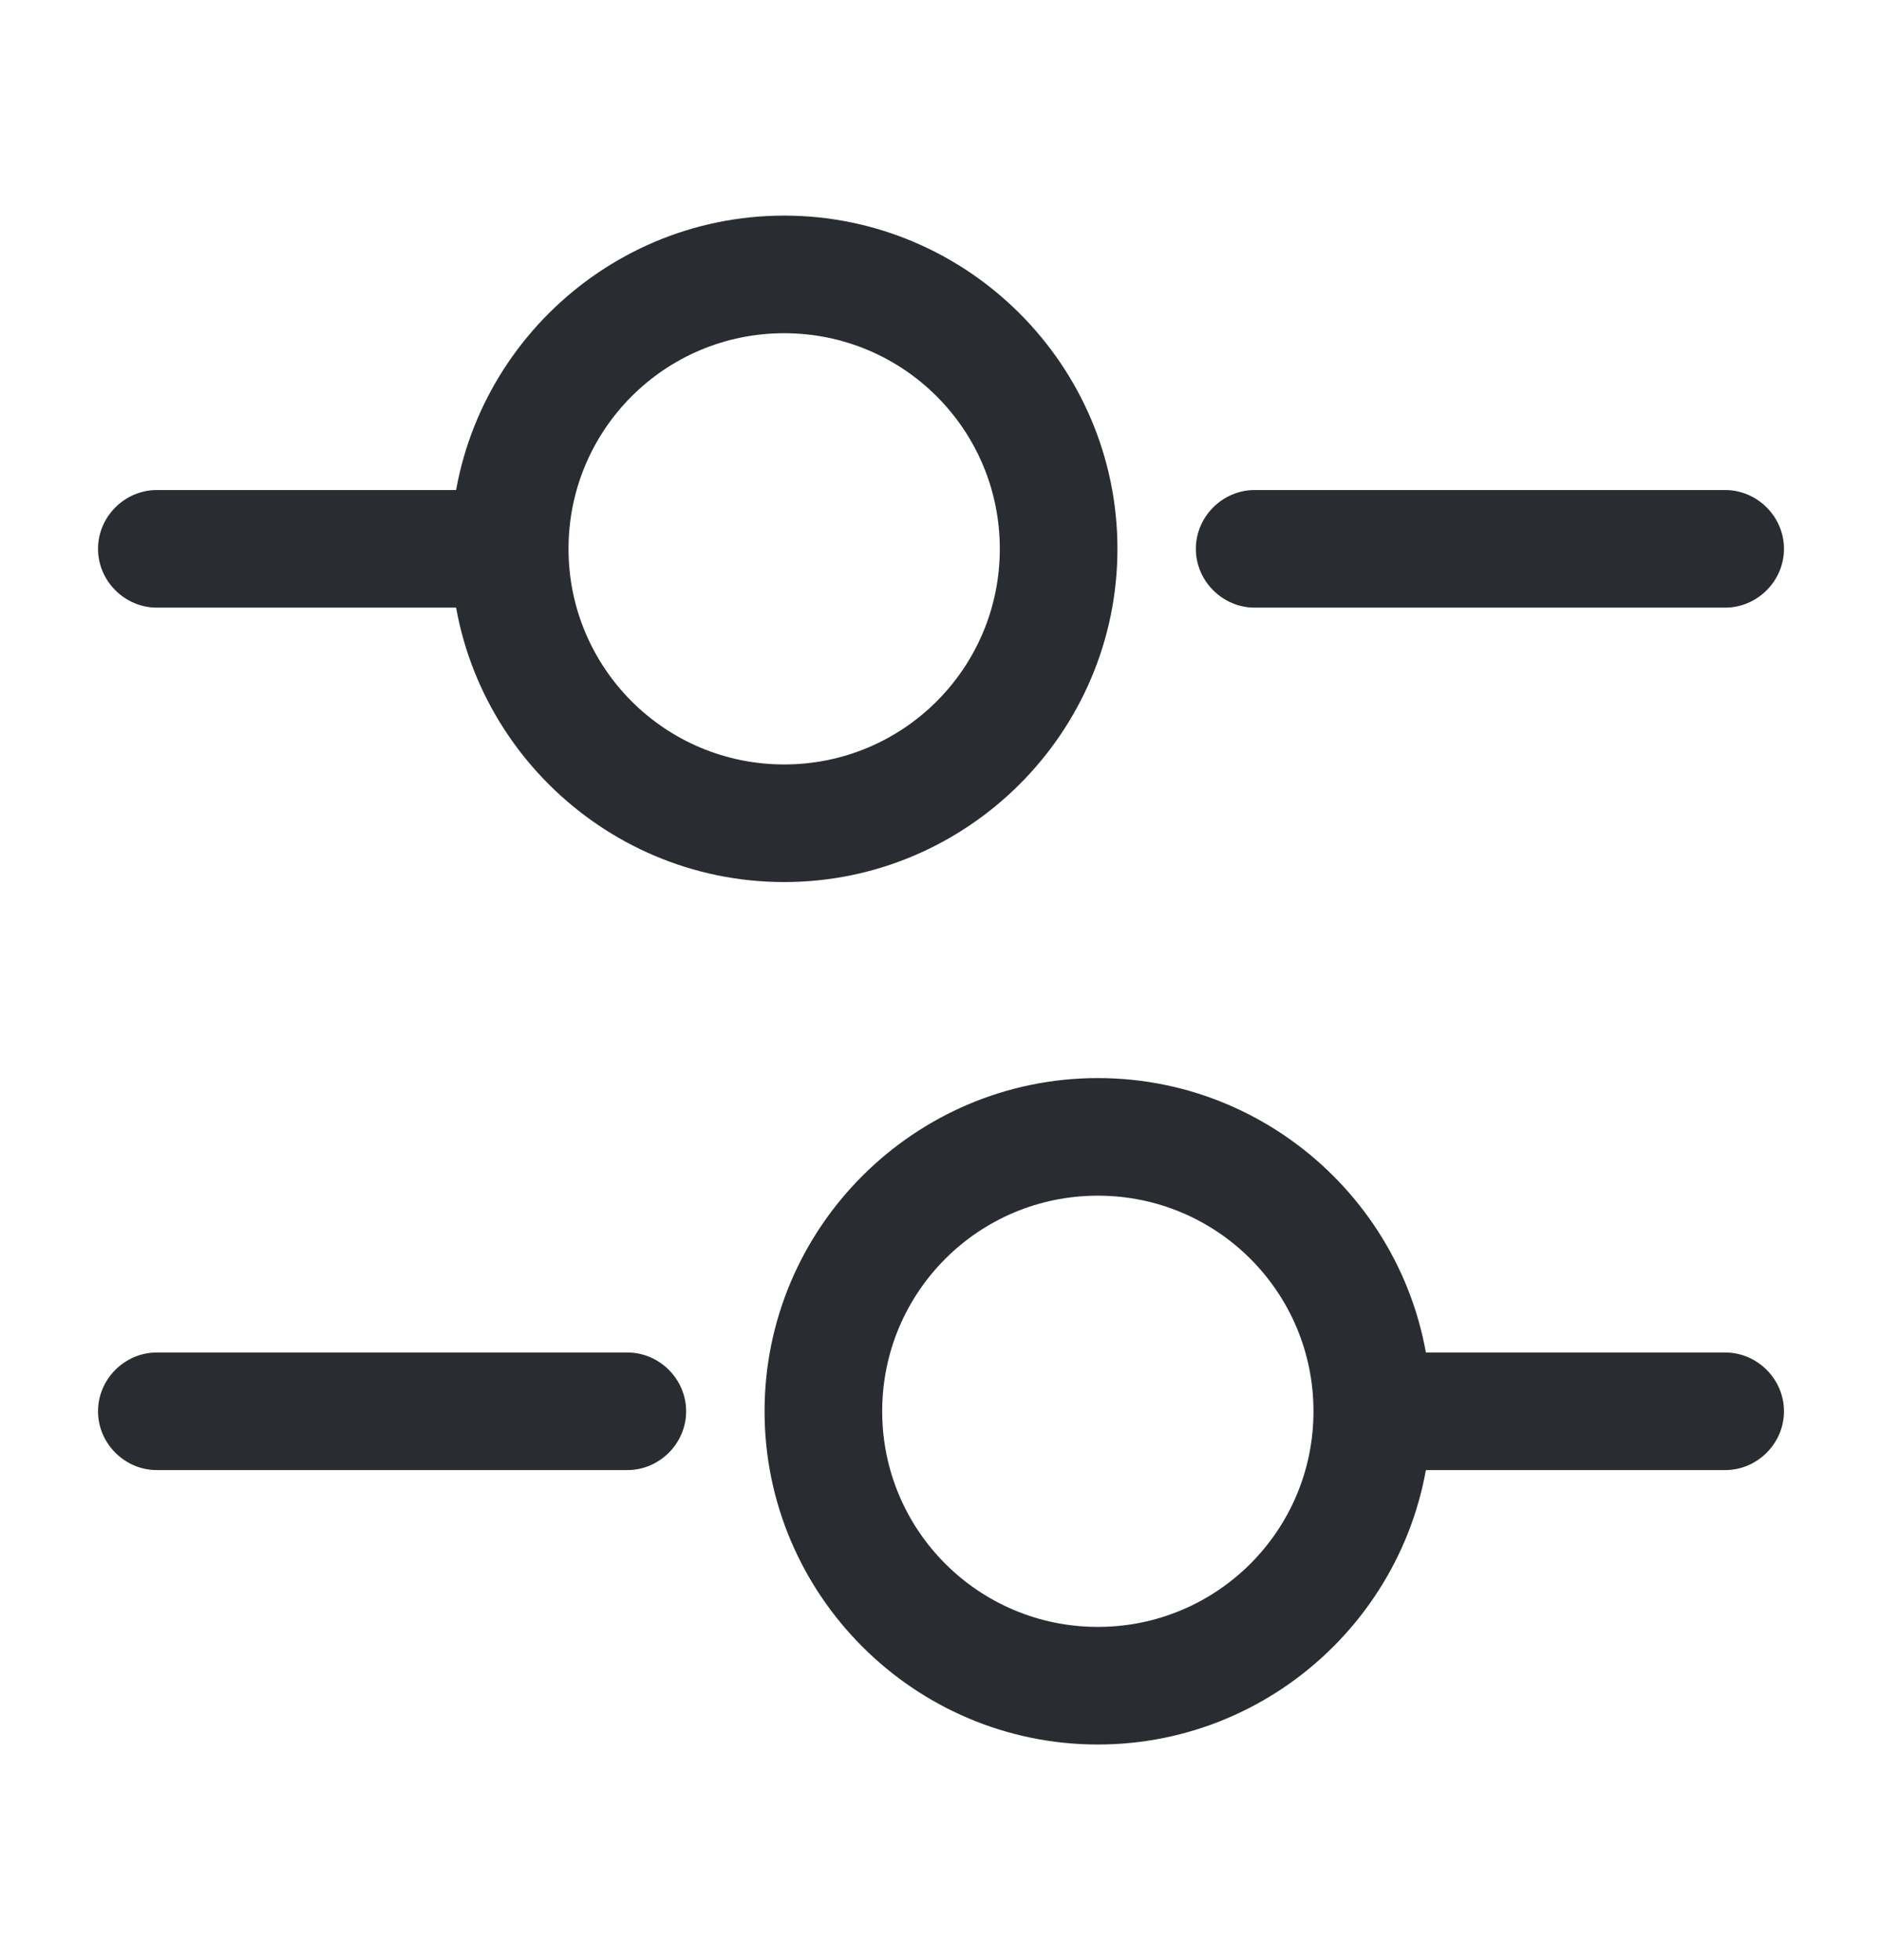 <svg width="24" height="25" viewBox="0 0 24 25" fill="none" xmlns="http://www.w3.org/2000/svg">
<path d="M22 7.75H16C15.59 7.75 15.25 7.41 15.25 7C15.25 6.59 15.59 6.25 16 6.25H22C22.41 6.25 22.75 6.59 22.75 7C22.75 7.41 22.41 7.75 22 7.75Z" fill="#292D32"/>
<path d="M6 7.75H2C1.59 7.75 1.25 7.41 1.25 7C1.25 6.59 1.59 6.25 2 6.25H6C6.41 6.25 6.75 6.59 6.75 7C6.75 7.41 6.41 7.75 6 7.75Z" fill="#292D32"/>
<path d="M10 11.25C7.66 11.25 5.75 9.34 5.75 7C5.75 4.66 7.66 2.75 10 2.75C12.34 2.75 14.25 4.66 14.25 7C14.25 9.34 12.34 11.25 10 11.25ZM10 4.25C8.48 4.25 7.25 5.48 7.25 7C7.25 8.52 8.48 9.75 10 9.75C11.52 9.75 12.75 8.52 12.75 7C12.75 5.48 11.52 4.25 10 4.25Z" fill="#292D32"/>
<path d="M22 18.75H18C17.59 18.75 17.25 18.41 17.25 18C17.25 17.59 17.59 17.25 18 17.25H22C22.41 17.25 22.75 17.59 22.75 18C22.75 18.41 22.41 18.75 22 18.75Z" fill="#292D32"/>
<path d="M8 18.75H2C1.59 18.75 1.25 18.41 1.25 18C1.25 17.59 1.59 17.25 2 17.25H8C8.41 17.25 8.75 17.59 8.75 18C8.75 18.41 8.41 18.75 8 18.75Z" fill="#292D32"/>
<path d="M14 22.25C11.66 22.25 9.75 20.34 9.75 18C9.75 15.66 11.66 13.75 14 13.75C16.34 13.75 18.25 15.66 18.25 18C18.25 20.34 16.34 22.25 14 22.25ZM14 15.25C12.48 15.25 11.25 16.48 11.25 18C11.25 19.52 12.48 20.75 14 20.75C15.52 20.75 16.75 19.52 16.75 18C16.75 16.48 15.52 15.25 14 15.25Z" fill="#292D32"/>
</svg>
